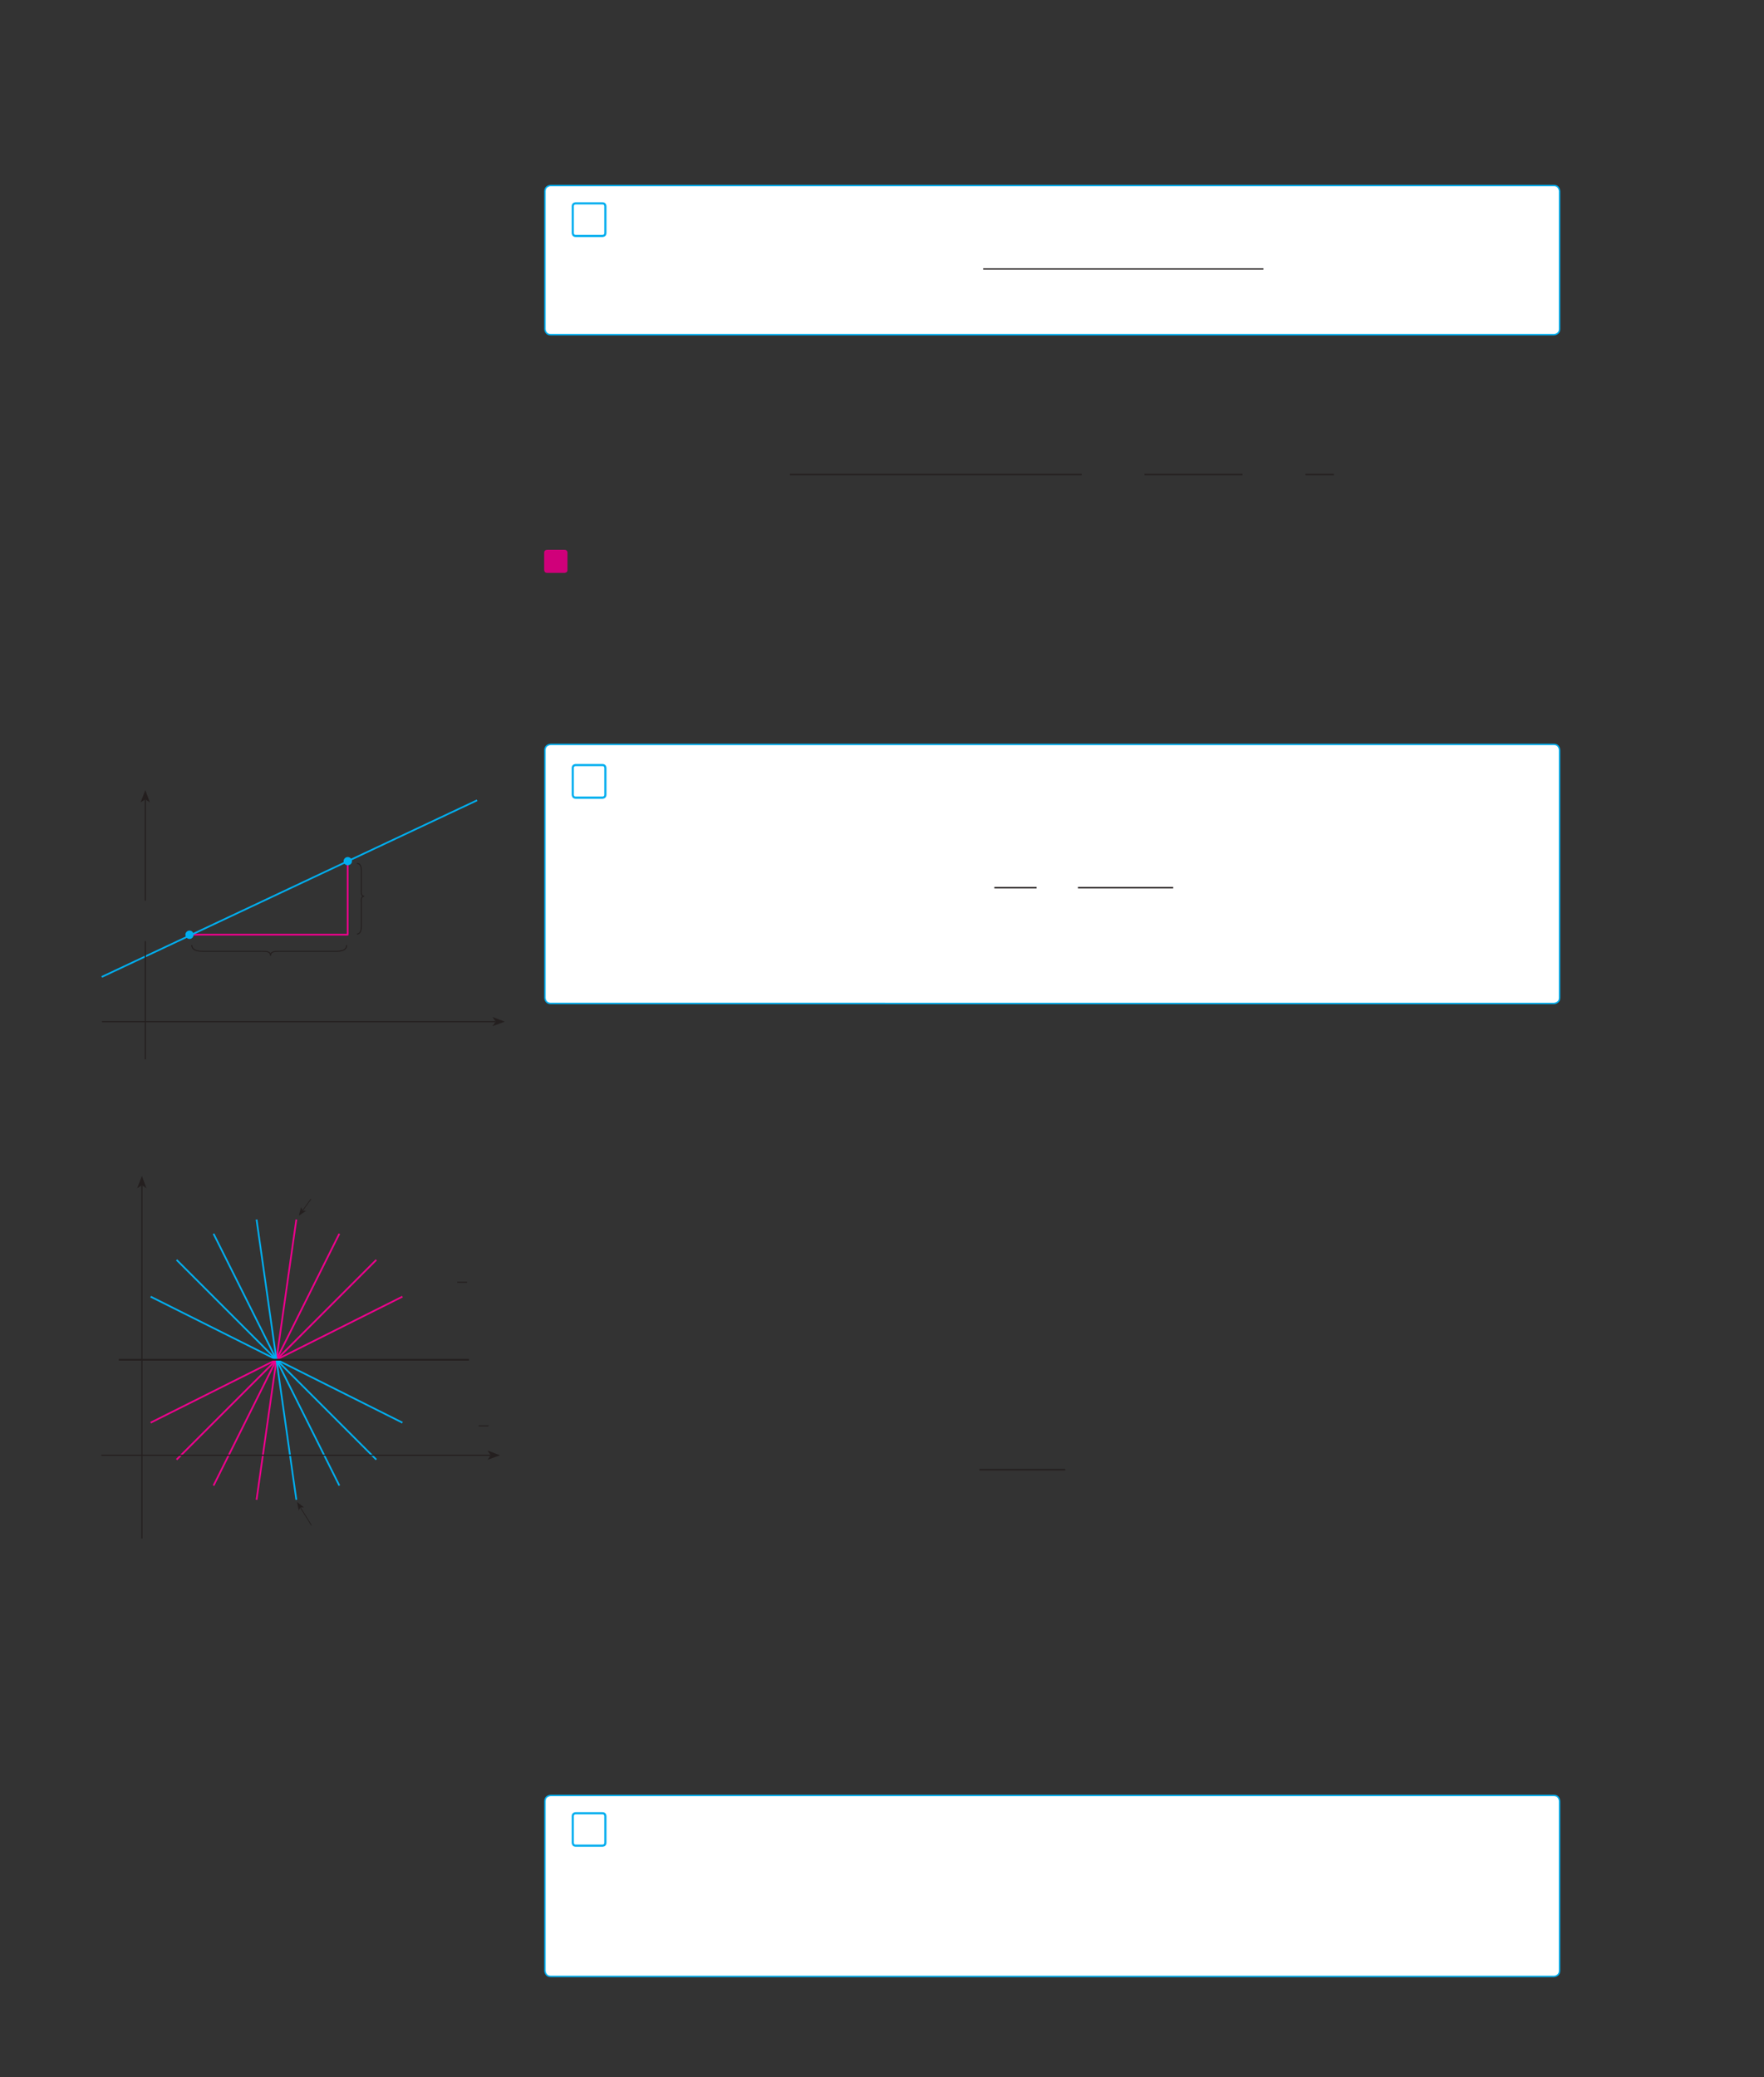 <?xml version="1.0" encoding="UTF-8" standalone="no"?>
<!DOCTYPE svg PUBLIC "-//W3C//DTD SVG 1.1//EN"
"http://www.w3.org/Graphics/SVG/1.1/DTD/svg11.dtd">
<svg viewBox="0 0 931 1096" version="1.1" xmlns="http://www.w3.org/2000/svg" xmlns:xlink="http://www.w3.org/1999/xlink">
<rect x="0" y="0" width="931" height="1096" fill="#333333" stroke="none"/>
<defs>
<clipPath id="c0_140"><path d="M443.9,159.6v-18H666.8v18Z"/></clipPath>
<clipPath id="c1_140"><path d="M405.2,267V250H704v17Z"/></clipPath>
<clipPath id="c2_140"><path d="M491.5,485.8V451.7H619.2v34.1Z"/></clipPath>
<clipPath id="c3_140"><path d="M53.5,559V412.3H266.4V559Z"/></clipPath>
<style type="text/css"><![CDATA[
.g0_140{
fill: #FFF;
}
.g1_140{
fill: none;
stroke: #00AEEF;
stroke-width: 1.145;
}
.g2_140{
fill: none;
stroke: #241F1F;
stroke-width: 0.763;
stroke-miterlimit: 10;
}
.g3_140{
fill: none;
stroke: #00AEEF;
stroke-width: 0.763;
}
.g4_140{
fill: #D0007A;
}
.g5_140{
fill: none;
stroke: #EE008C;
stroke-width: 0.916;
stroke-linejoin: round;
}
.g6_140{
fill: none;
stroke: #00AEEF;
stroke-width: 0.916;
stroke-linejoin: round;
}
.g7_140{
fill: none;
stroke: #241F1F;
stroke-width: 0.611;
stroke-miterlimit: 3;
}
.g8_140{
fill: #241F1F;
}
.g9_140{
fill: #00AEEF;
}
.ga_140{
fill: none;
stroke: #00AEEF;
stroke-width: 0.916;
stroke-miterlimit: 3;
}
.gb_140{
fill: none;
stroke: #241F1F;
stroke-width: 0.534;
stroke-miterlimit: 3;
}
.gc_140{
fill: none;
stroke: #241F1F;
stroke-width: 0.381;
stroke-miterlimit: 3;
}
.gd_140{
fill: none;
stroke: #241F1F;
stroke-width: 0.916;
stroke-linejoin: round;
}
]]></style>
</defs>
<path d="M290.7,97.9c0,0,-3.1,0,-3.1,3.1v72.6c0,0,0,3,3.1,3H820.1c0,0,3,0,3,-3V101c0,0,0,-3.1,-3,-3.1Z" class="g0_140"/>
<path d="M303.8,107.3c0,0,-1.5,0,-1.5,1.5V123c0,0,0,1.5,1.5,1.5H318c0,0,1.5,0,1.5,-1.5V108.8c0,0,0,-1.5,-1.5,-1.5H303.8Z" class="g1_140"/>
<path clip-path="url(#c0_140)" d="M518.9,141.9H667.2" class="g2_140"/>
<path d="M290.7,97.9c0,0,-3.1,0,-3.1,3.1v72.6c0,0,0,3,3.1,3H820.1c0,0,3,0,3,-3V101c0,0,0,-3.1,-3,-3.1H290.7Z" class="g3_140"/>
<path clip-path="url(#c1_140)" d="M416.9,250.4h154m33.1,0h51.8m33.2,0h15.4" class="g2_140"/>
<path d="M288.8,290.1c0,0,-1.6,0,-1.6,1.5v9.2c0,0,0,1.5,1.6,1.5h9.1c0,0,1.6,0,1.6,-1.5v-9.2c0,0,0,-1.5,-1.6,-1.5Z" class="g4_140"/>
<path d="M290.7,392.8c0,0,-3.1,0,-3.1,3.1V526.5c0,0,0,3,3.1,3H820.1c0,0,3,0,3,-3V395.9c0,0,0,-3.1,-3,-3.1Z" class="g0_140"/>
<path d="M303.8,403.7c0,0,-1.5,0,-1.5,1.5v14.2c0,0,0,1.5,1.5,1.5H318c0,0,1.5,0,1.5,-1.5V405.2c0,0,0,-1.5,-1.5,-1.5H303.8Z" class="g1_140"/>
<path clip-path="url(#c2_140)" d="M524.8,468.4h22.3m21.8,0h50.7" class="g2_140"/>
<path d="M290.7,392.8c0,0,-3.1,0,-3.1,3.1V526.5c0,0,0,3,3.1,3H820.1c0,0,3,0,3,-3V395.9c0,0,0,-3.1,-3,-3.1H290.7Z" class="g3_140"/>
<path d="M516.9,775.5h45.3" class="g2_140"/>
<path d="M290.7,947.4c0,0,-3.1,0,-3.1,3.1v89.3c0,0,0,3.1,3.1,3.1H820.1c0,0,3,0,3,-3.1V950.5c0,0,0,-3.1,-3,-3.1Z" class="g0_140"/>
<path d="M303.8,956.8c0,0,-1.5,0,-1.5,1.5v14.1c0,0,0,1.5,1.5,1.5H318c0,0,1.5,0,1.5,-1.5V958.3c0,0,0,-1.5,-1.5,-1.5H303.8Z" class="g1_140"/>
<path d="M290.7,947.4c0,0,-3.1,0,-3.1,3.1v89.3c0,0,0,3.1,3.1,3.1H820.1c0,0,3,0,3,-3.1V950.5c0,0,0,-3.1,-3,-3.1H290.7Z" class="g3_140"/>
<path d="M100,493.2h83.5V454.4" class="g5_140"/>
<path d="M53.7,515.5L251.8,422.3" class="g6_140"/>
<path d="M53.8,539.1H261.6" class="g7_140"/>
<path fill-rule="evenodd" d="M261.6,539.1l-1.7,-2.5l6.5,2.5l-6.5,2.4Z" class="g8_140"/>
<path d="M76.7,475.3V421.8" class="g7_140"/>
<path fill-rule="evenodd" d="M76.7,421.8l-2.5,1.6l2.5,-6.5l2.4,6.5Z" class="g8_140"/>
<path clip-path="url(#c3_140)" d="M76.7,561.8V496.6" class="g7_140"/>
<path d="M98.3,493.2c0,-.9,.8,-1.7,1.7,-1.7c1,0,1.7,.8,1.7,1.7c0,1,-.7,1.8,-1.7,1.8c-.9,0,-1.7,-.8,-1.7,-1.8Z" class="g9_140"/>
<path d="M98.3,493.2c0,-.9,.8,-1.7,1.7,-1.7c1,0,1.7,.8,1.7,1.7c0,1,-.7,1.8,-1.7,1.8c-.9,0,-1.7,-.8,-1.7,-1.8Z" class="ga_140"/>
<path d="M181.8,454.4c0,-.9,.8,-1.7,1.7,-1.7c1,0,1.8,.8,1.8,1.7c0,1,-.8,1.7,-1.8,1.7c-.9,0,-1.7,-.7,-1.7,-1.7Z" class="g9_140"/>
<path d="M181.8,454.4c0,-.9,.8,-1.7,1.7,-1.7c1,0,1.8,.8,1.8,1.7c0,1,-.8,1.7,-1.8,1.7c-.9,0,-1.7,-.7,-1.7,-1.7Z" class="ga_140"/>
<path d="M183,498.7c-.1,2.6,-2.4,3.2,-5.3,3.3H148.1c-2.9,.1,-5.2,-.3,-5.3,2.3c-.1,-2.6,-2.5,-2.2,-5.4,-2.3H106.9c-3,-.1,-5.6,-.7,-5.7,-3.3m87.2,-43.1c1.7,0,2.2,1.5,2.3,3.4v10.5c0,1.9,-.2,3.4,1.5,3.4c-1.7,.1,-1.5,1.6,-1.5,3.4v13c-.1,1.8,-.6,3.5,-2.3,3.6" class="gb_140"/>
<path fill-rule="evenodd" d="M259,767.9l-1.7,-2.5l6.6,2.5l-6.6,2.4Z" class="g8_140"/>
<path fill-rule="evenodd" d="M74.9,625.4L72.4,627l2.5,-6.5l2.4,6.5Z" class="g8_140"/>
<path d="M79.5,750.7L212.4,684.2" class="g5_140"/>
<path d="M79.5,684.2l132.9,66.5" class="g6_140"/>
<path d="M112.7,783.9L179.1,651" class="g5_140"/>
<path d="M112.7,651l66.4,132.9" class="g6_140"/>
<path d="M93.2,770.2L198.6,664.8" class="g5_140"/>
<path d="M93.2,664.8L198.6,770.2" class="g6_140"/>
<path d="M156.4,643.5l-21,147.9" class="g5_140"/>
<path d="M156.4,791.4l-21,-147.9" class="g6_140"/>
<path d="M164.4,804.9l-5.9,-9.5" class="gc_140"/>
<path d="M156.8,792.6l3.7,2.8h-2l-.8,1.7Z" class="g8_140"/>
<path d="M164.1,632.7l-4.4,6.1" class="gc_140"/>
<path d="M157.7,641.5l1.2,-4.5l.8,1.8l1.9,.1Z" class="g8_140"/>
<path d="M241.3,676.6h5.2m6.1,75.8h5.3" class="gb_140"/>
<path d="M53.5,767.9H259M74.9,811.8V625.4" class="g7_140"/>
<path d="M62.7,717.5H247.5" class="gd_140"/>
</svg>